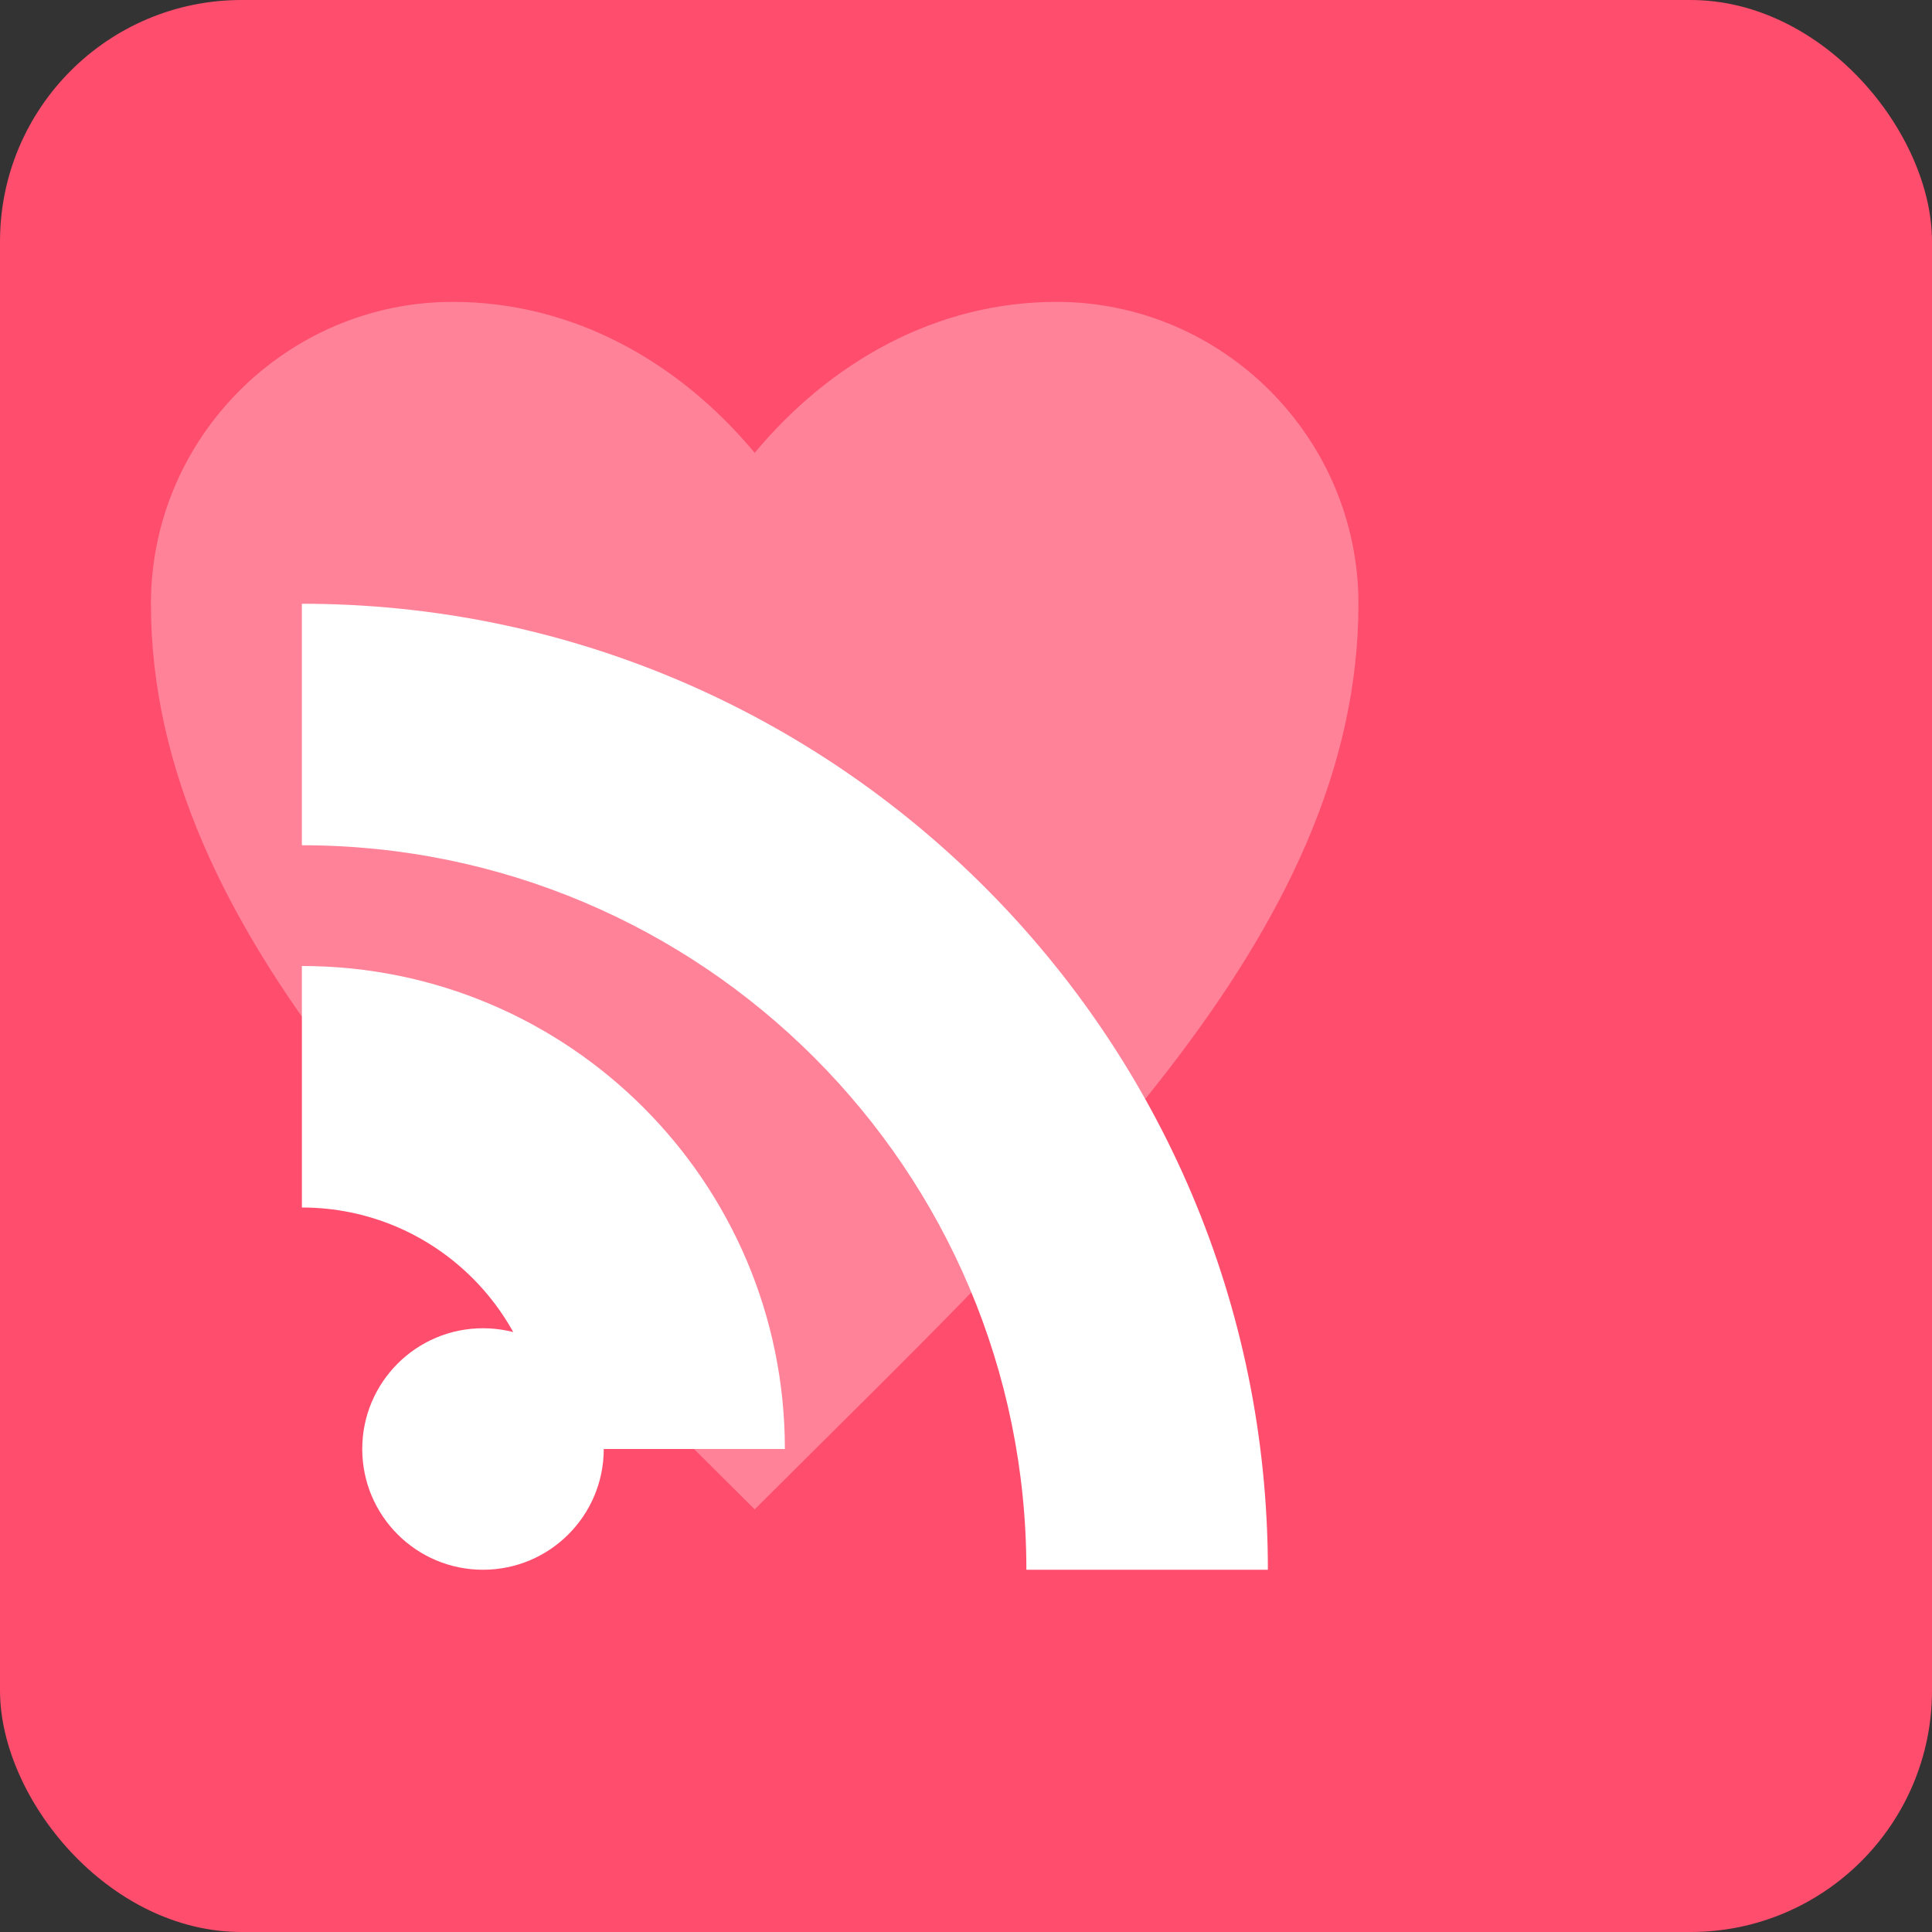 <?xml version="1.0" encoding="UTF-8"?>
<svg xmlns="http://www.w3.org/2000/svg" width="128" height="128" viewBox="0 0 128 128">
  <rect x="0" y="0" width="128" height="128" fill="#333333" stroke="none"/>
  <rect width="128" height="128" fill="#ff4d6d" rx="16"/>
  <g fill="white">
    <!-- RSS-style feed icon -->
    <circle cx="32" cy="96" r="8"/>
    <path d="M20 40v16c26.51 0 48 21.49 48 48h16c0-35.29-28.71-64-64-64z"/>
    <path d="M20 64v16c8.837 0 16 7.163 16 16h16c0-17.673-14.327-32-32-32z"/>
    <!-- Tobacco leaf accent -->
    <path d="M70 20c-8 0-15 4-20 10-5-6-12-10-20-10-11 0-20 9-20 20 0 22 20 40 40 60 20-20 40-38 40-60 0-11-9-20-20-20z" opacity="0.3"/>
  </g>
</svg>